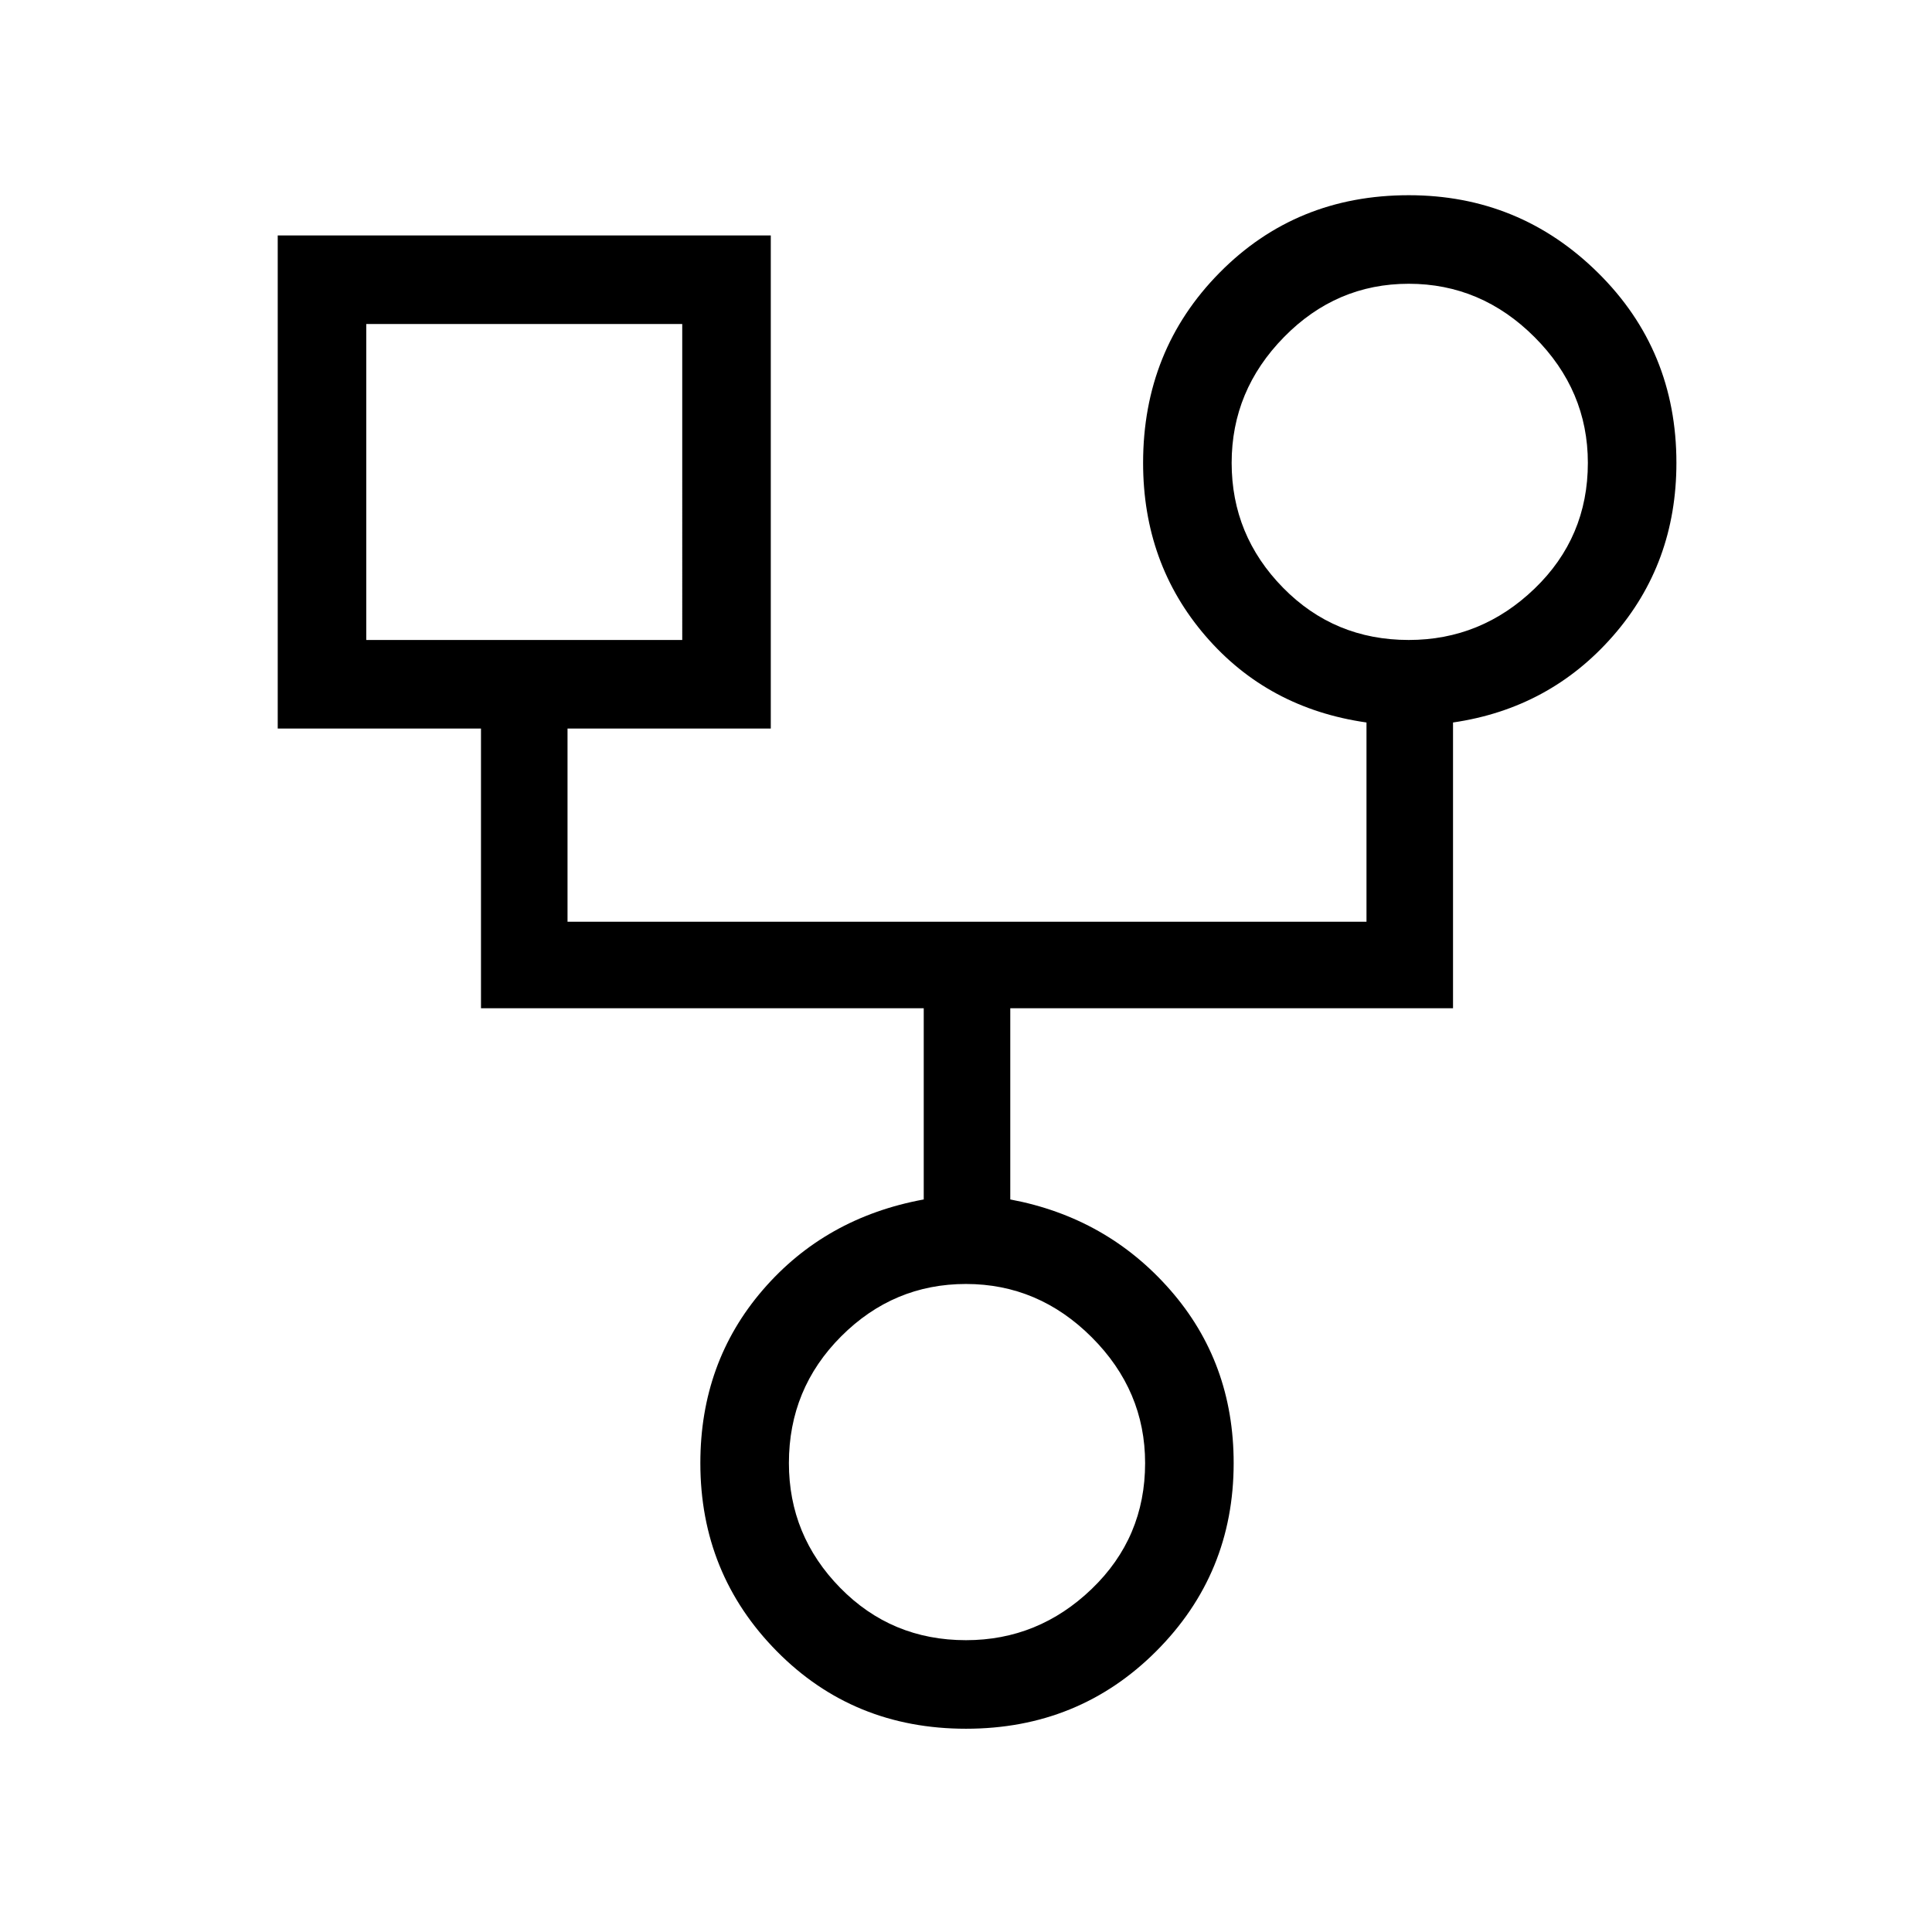 <svg xmlns="http://www.w3.org/2000/svg" height="48" width="48"><path d="M24 42.95q-2.8 0-4.7-1.925-1.9-1.925-1.9-4.675 0-2.5 1.55-4.3 1.55-1.8 4-2.25v-4.75h-11V18.1H6.9V5.85h12.25V18.1H14.1v4.8h19.85v-4.95q-2.45-.35-4-2.15-1.55-1.8-1.55-4.3 0-2.8 1.9-4.725Q32.2 4.85 35 4.85q2.75 0 4.7 1.925Q41.65 8.7 41.65 11.5q0 2.5-1.575 4.3-1.575 1.8-3.975 2.15v7.1h-11v4.75q2.4.45 3.975 2.25 1.575 1.8 1.575 4.3 0 2.75-1.925 4.675Q26.8 42.95 24 42.95ZM35 15.9q1.8 0 3.125-1.275T39.45 11.5q0-1.8-1.325-3.125T35 7.05q-1.8 0-3.1 1.325T30.6 11.5q0 1.8 1.275 3.1T35 15.9Zm-25.9 0h7.85V8.05H9.1ZM24 40.75q1.8 0 3.125-1.275t1.325-3.125q0-1.8-1.325-3.125T24 31.9q-1.8 0-3.1 1.3t-1.3 3.15q0 1.8 1.275 3.1T24 40.75ZM13 12Zm22-.5ZM24 36.35Z"/></svg>